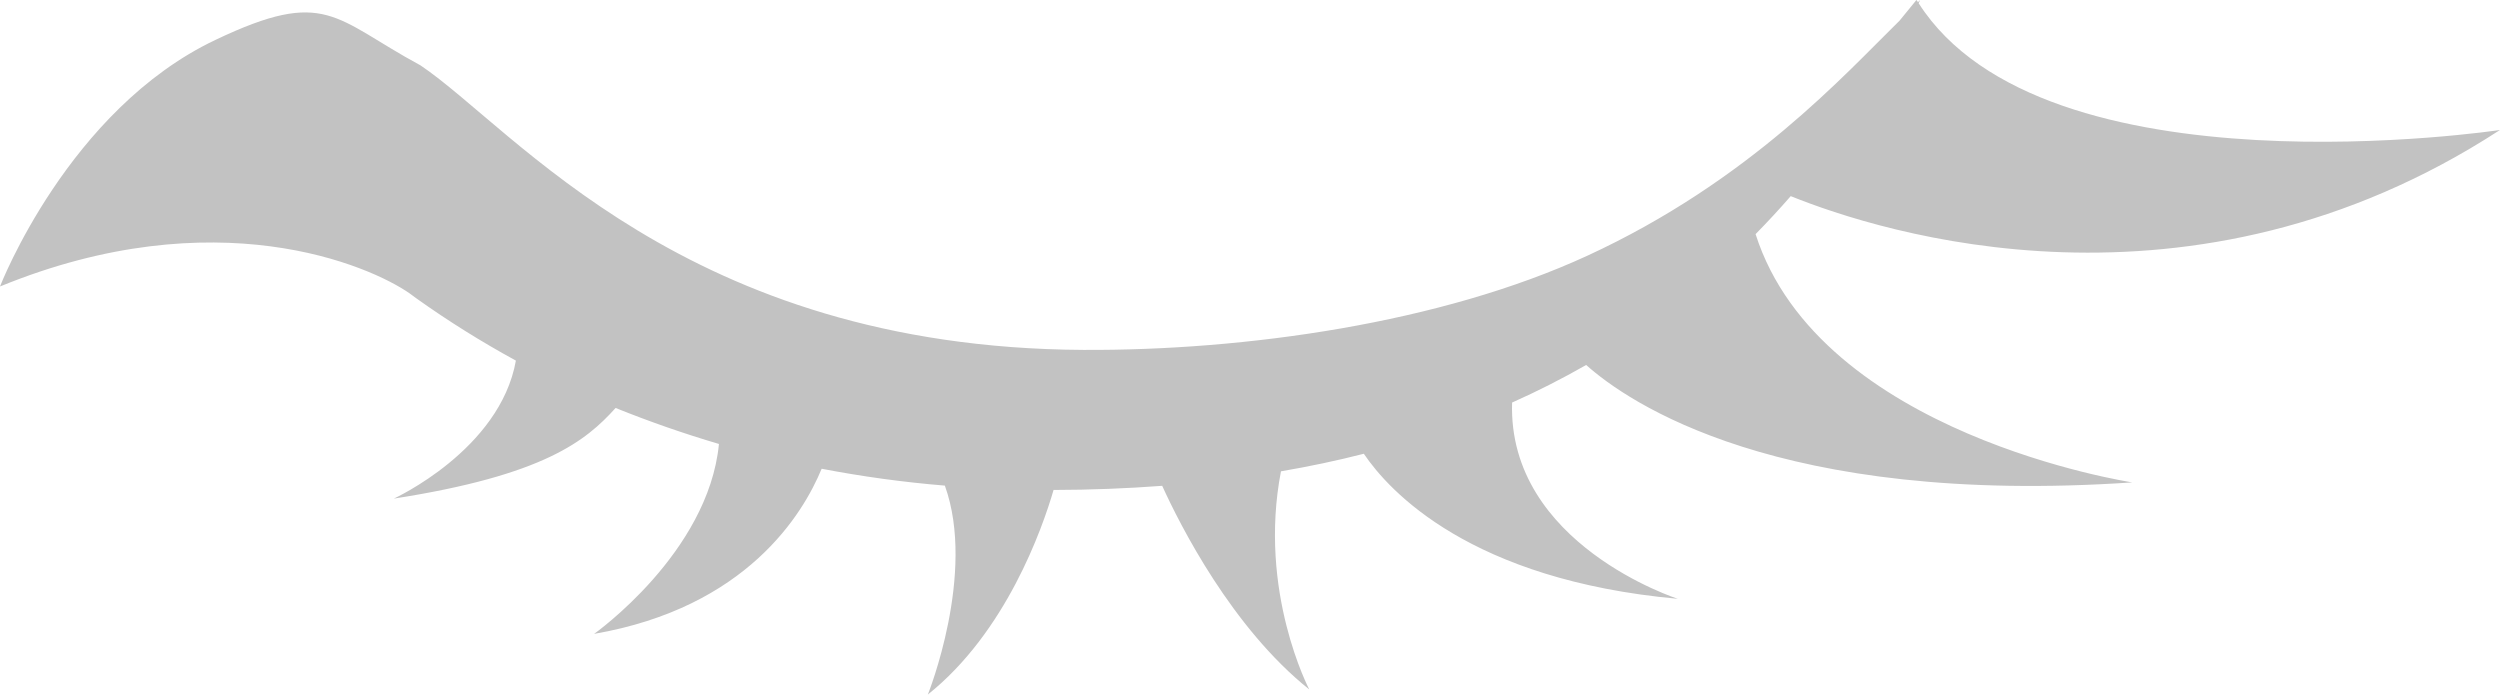 <?xml version="1.0" standalone="no"?><!DOCTYPE svg PUBLIC "-//W3C//DTD SVG 1.1//EN" "http://www.w3.org/Graphics/SVG/1.1/DTD/svg11.dtd"><svg t="1505115369956" class="icon" style="" viewBox="0 0 3686 1024" version="1.1" xmlns="http://www.w3.org/2000/svg" p-id="2821" xmlns:xlink="http://www.w3.org/1999/xlink" width="719.922" height="200"><defs><style type="text/css"></style></defs><path d="M2588.433 345.195c17.691-18.007 34.962-36.647 51.811-56.023 133.107 53.706 589.295 199.45 1045.693-97.514 0 0-672.803 101.726-857.089-186.919 0.632-1.685 1.685-3.159 2.211-4.739 0 0-1.264 1.158-3.264 3.264C2827.268 2.211 2826.425 1.158 2825.583 0l-24.852 30.434c-81.086 79.506-221.565 236.518-460.505 346.669-215.984 99.515-505.155 140.058-743.148 138.794C1009.678 512.632 759.154 189.973 619.939 96.355 492.202 27.38 481.04-18.85 318.026 58.656 100.778 161.54 0 422.384 0 422.384c318.026-130.264 545.066-30.855 603.827 10.109 3.475 2.527 6.74 5.055 10.32 7.582l0 0 0 0c46.651 33.277 95.618 63.816 146.481 91.617C737.145 663.641 580.66 735.144 580.66 735.144c221.67-34.435 283.38-85.298 326.977-133.634 49.599 20.008 100.357 37.7 152.378 53.074C1044.429 815.493 875.939 934.595 875.939 934.595c225.251-38.963 308.127-177.125 335.506-243.469 59.182 11.373 119.944 19.798 181.654 24.852 46.651 129.422-25.063 308.021-25.063 308.021 114.995-91.722 168.701-244.311 185.339-301.598 54.759-0.105 108.15-2.211 160.171-6.108 26.537 58.34 102.884 209.244 216.826 300.229 0 0-75.926-144.375-41.701-321.606 41.701-7.161 82.455-15.691 122.155-25.905 37.384 55.286 157.117 186.077 462.927 213.877 0 0-250.945-80.454-244.311-289.382 37.594-16.744 74.03-35.278 109.203-55.391 61.288 54.759 283.064 208.612 805.173 173.124C3143.819 711.135 2683.103 641.843 2588.433 345.195L2588.433 345.195z" p-id="2822" fill="#c2c2c2"></path></svg>